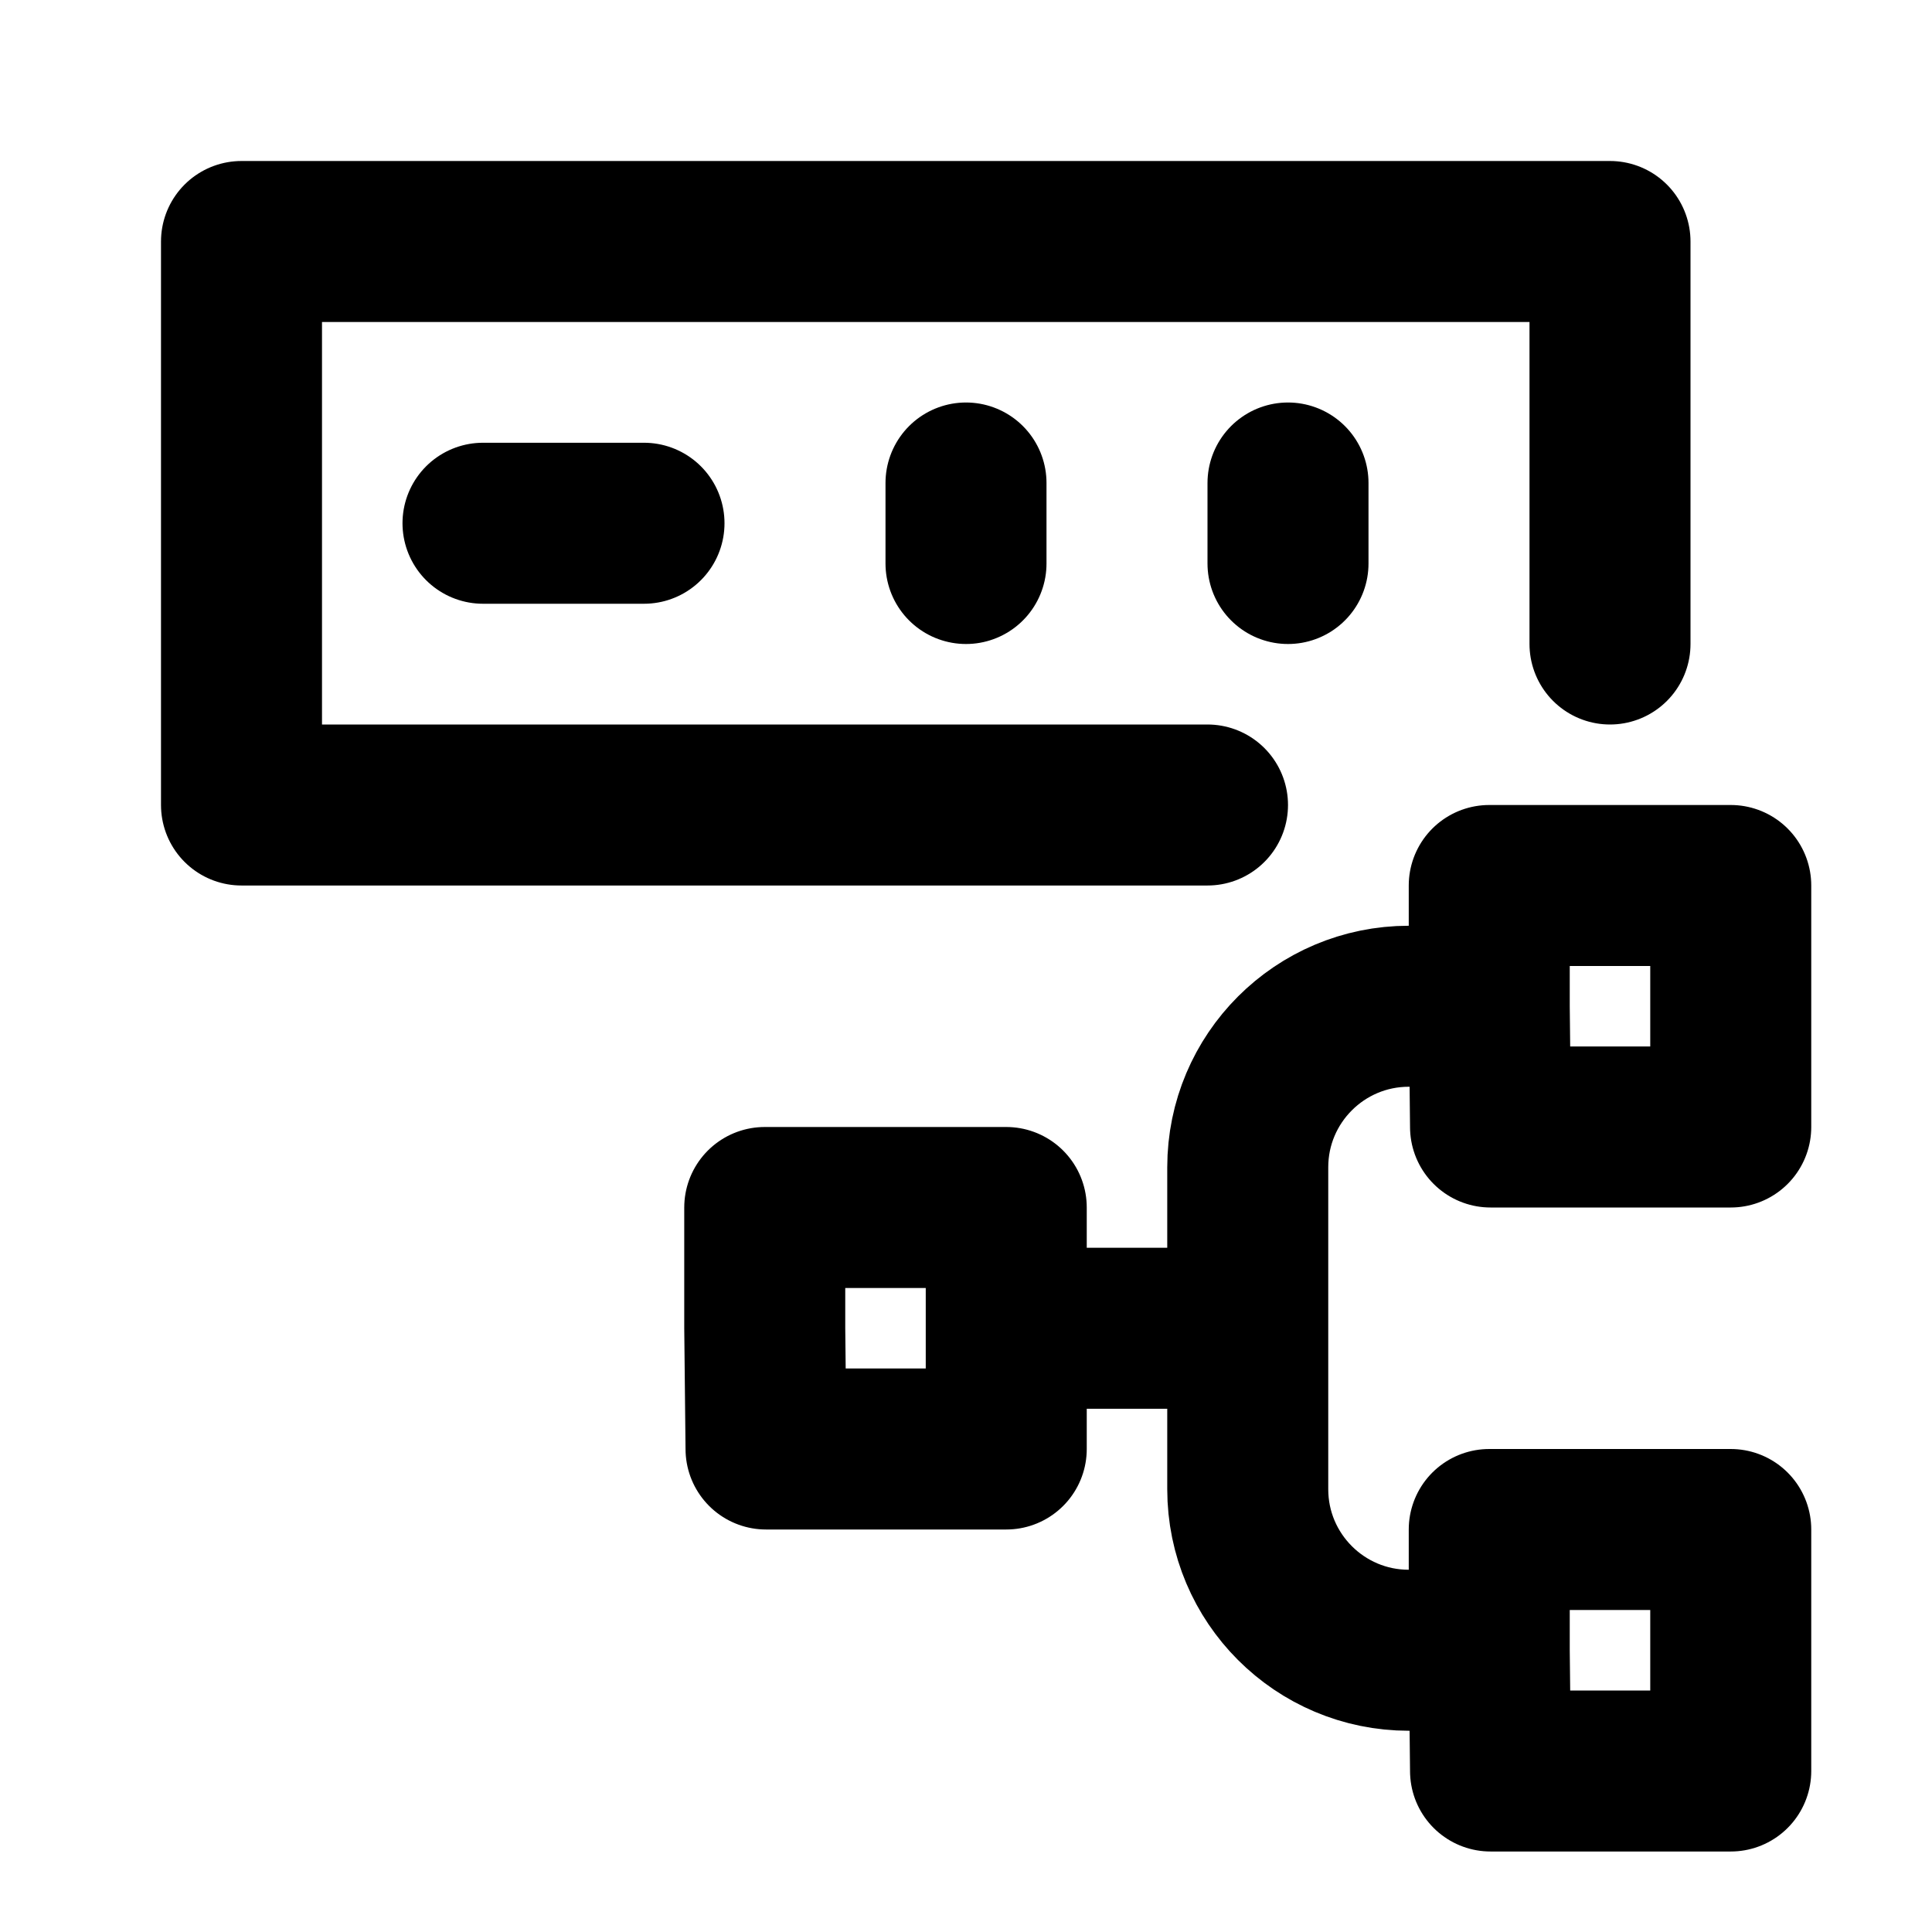 <svg width="12" height="12" viewBox="0 0 12 12" fill="none" xmlns="http://www.w3.org/2000/svg">
<path d="M7.5 5H1.5V1.5H10V4M3 3.25H4M8 3V3.5M6 3V3.5M9.25 10.25V9.5H10.75V11H9.258L9.25 10.25ZM9.25 10.25H8.75C8.198 10.25 7.75 9.802 7.75 9.25V8.25M9.25 6.25V5.5H10.75V7H9.258L9.25 6.25ZM9.25 6.25H8.75C8.198 6.25 7.75 6.698 7.75 7.25V8.25M6.25 8.25V7.5H4.75V8.25L4.758 9H6.25V8.25ZM6.25 8.25H7.75" stroke="black" stroke-miterlimit="10" stroke-linecap="round" stroke-linejoin="round"/>
</svg>
